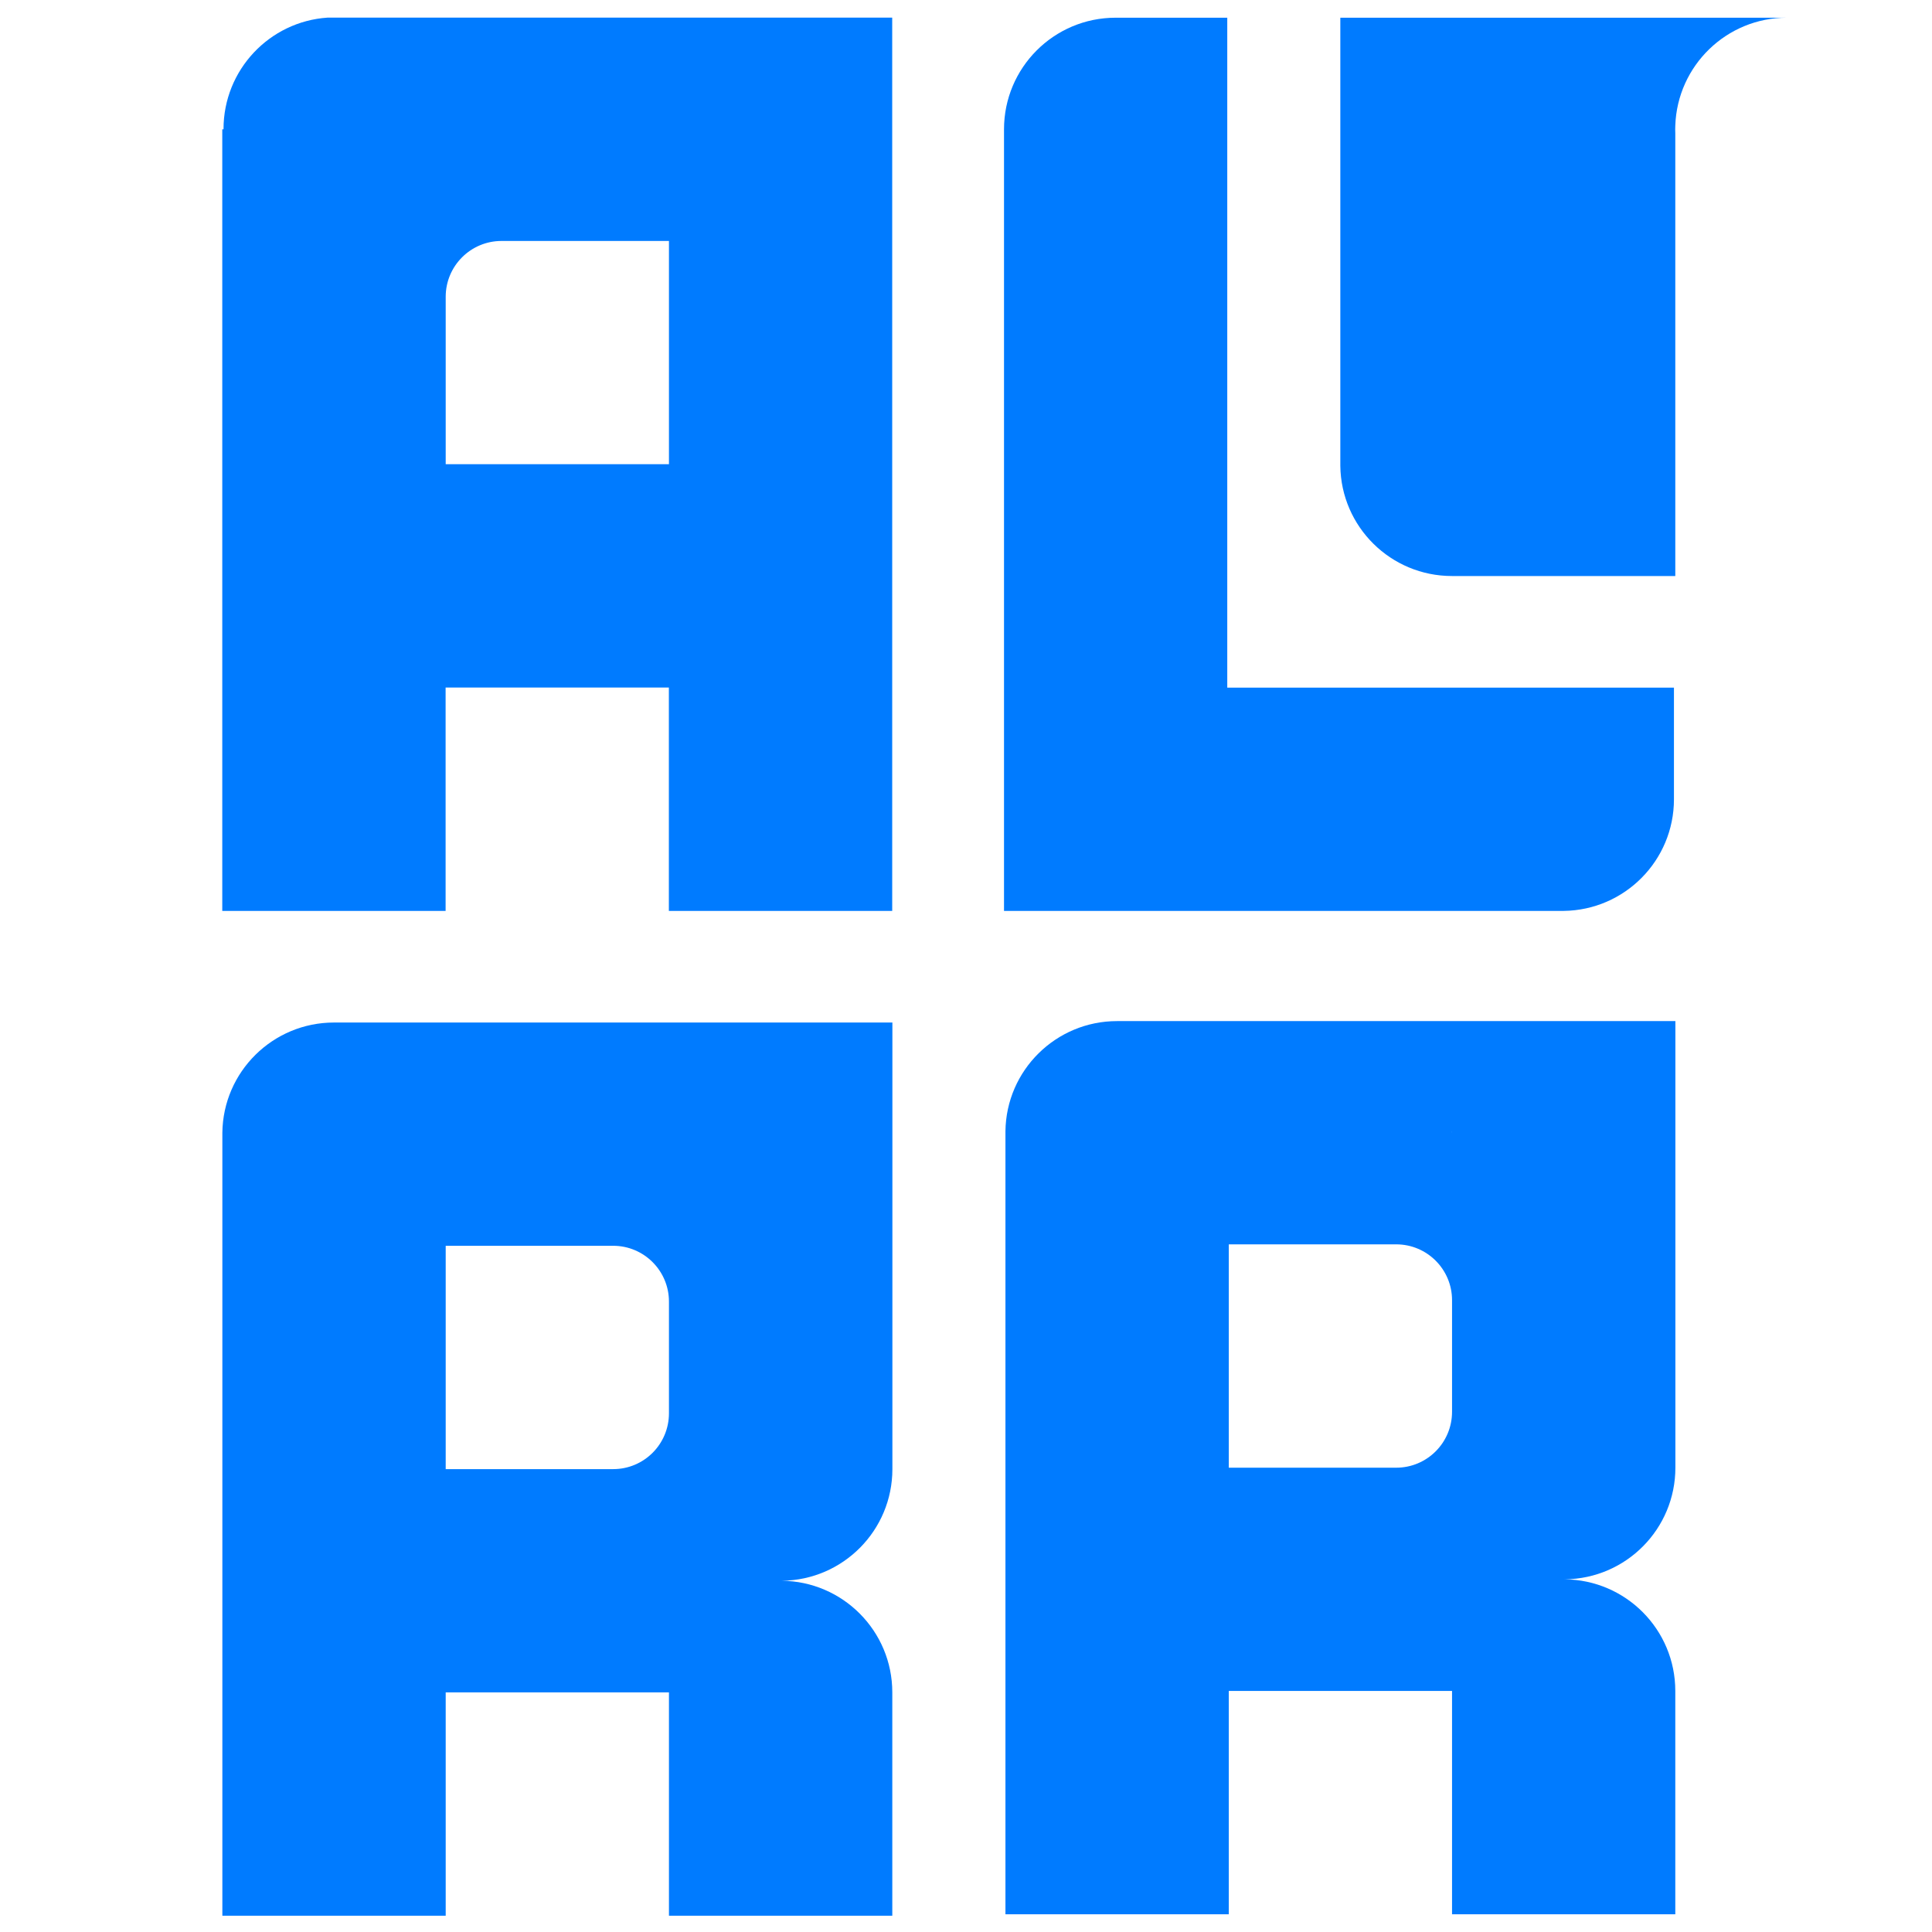 <?xml version="1.0" encoding="utf-8"?>
<!-- Generator: Adobe Illustrator 22.1.0, SVG Export Plug-In . SVG Version: 6.00 Build 0)  -->
<svg version="1.1" xmlns="http://www.w3.org/2000/svg" xmlns:xlink="http://www.w3.org/1999/xlink" x="0px" y="0px"
	 viewBox="0 0 2160 2160" style="enable-background:new 0 0 2160 2160;" xml:space="preserve">
<style type="text/css">
	.st0{display:none;}
	.st1{display:inline;fill:none;stroke:#000000;stroke-miterlimit:10;}
	.st2{fill:#007BFF;}
</style>
<g id="GR" class="st0">
	
		<rect x="2066.4" y="2814.6" transform="matrix(6.123234e-17 -1 1 6.123234e-17 -748.179 5005.825)" class="st1" width="124.8" height="124.8"/>
	
		<rect x="2191.2" y="2814.6" transform="matrix(6.123234e-17 -1 1 6.123234e-17 -623.352 5130.651)" class="st1" width="124.8" height="124.8"/>
	
		<rect x="2066.4" y="2939.4" transform="matrix(6.123234e-17 -1 1 6.123234e-17 -873.005 5255.478)" class="st1" width="249.7" height="249.7"/>
	
		<rect x="2316.1" y="2814.6" transform="matrix(-1 -1.224647e-16 1.224647e-16 -1 5006.628 6003.633)" class="st1" width="374.5" height="374.5"/>
	
		<rect x="2066.4" y="2190.4" transform="matrix(-1.836970e-16 1 -1 -1.836970e-16 4880.976 124)" class="st1" width="624.2" height="624.2"/>
	<rect x="1067.8" y="2190.4" class="st1" width="998.7" height="998.7"/>
	<circle class="st1" cx="390.6" cy="2689.7" r="499.3"/>
	<circle class="st1" cx="390.6" cy="2689.7" r="312.1"/>
	<circle class="st1" cx="390.6" cy="2689.7" r="187.3"/>
	<circle class="st1" cx="390.6" cy="2689.7" r="124.8"/>
	<circle class="st1" cx="390.6" cy="2689.7" r="62.4"/>
</g>
<g id="Layer_1">
	<path class="st2" d="M373.4,1143.2c-68.4,0-124,55-124.8,123.2v875.4h249.7v-249.7h249.6c0-0.5,0-1.1,0-1.6v251.3h249.7v-249.7
		c0-68.6-55.3-124.2-123.8-124.8c0,0-0.1,0-0.1,0c0,0-0.1,0-0.1,0h-1.6c0,0-0.1,0-0.1,0c-0.1,0-0.1,0-0.1,0c-0.2,0-0.4,0-0.5,0h3.2
		c68.2-0.9,123.2-56.4,123.2-124.8v-499.3H373.4z M747.9,1266.4v3.2c0-0.5,0-1.1,0-1.6C747.9,1267.5,747.9,1267,747.9,1266.4z
		 M685.5,1642.5H498.3v-249.7h187.2c34.5,0,62.4,28,62.4,62.4v124.8C747.9,1614.6,720,1642.5,685.5,1642.5z M747.9,1642.5
		c0-0.5,0-1.1,0-1.6v3.2C747.9,1643.6,747.9,1643.1,747.9,1642.5z"/>
	<path class="st2" d="M1248.9,1141.6c-68.4,0-124,55-124.8,123.2v875.4h249.7v-249.7h249.6c0-0.5,0-1.1,0-1.6v251.3H1873v-249.7
		c0-68.6-55.3-124.2-123.8-124.8c0,0-0.1,0-0.1,0c0,0-0.1,0-0.1,0h-1.6c0,0-0.1,0-0.1,0c-0.1,0-0.1,0-0.1,0c-0.2,0-0.4,0-0.5,0h3.2
		c68.2-0.9,123.2-56.4,123.2-124.8v-499.3H1248.9z M1623.4,1264.8v3.2c0-0.5,0-1.1,0-1.6C1623.3,1265.9,1623.3,1265.4,1623.4,1264.8
		z M1561,1640.9h-187.2v-249.7H1561c34.5,0,62.4,28,62.4,62.4v124.8C1623.4,1613,1595.4,1640.9,1561,1640.9z M1623.3,1640.9
		c0-0.5,0-1.1,0-1.6v3.2C1623.3,1642,1623.3,1641.5,1623.3,1640.9z"/>
	<path class="st2" d="M1372.1,768.8v-749h-124.8v0c-69,0-124.8,55.9-124.8,124.8h0v873.8h625.8c68.2-0.9,123.2-56.4,123.2-124.8
		V768.8H1372.1z M1247.3,269.4L1247.3,269.4c-0.5,0-1.1,0-1.6,0H1247.3z"/>
	<path class="st2" d="M1997.8,19.8L1997.8,19.8c-67.5,0-122.5,53.6-124.8,120.6c-0.1,1.4-0.1,2.8-0.1,4.3v0c0,1.4,0,2.9,0.1,4.3v495
		h-249.7c-68.4,0-124-55-124.8-123.2V19.8H1997.8z"/>
	<path class="st2" d="M366.3,19.7c-65,4.3-116.4,58.5-116.4,124.6v0.3h-1.4v873.8h249.7V768.7h249.6v249.7h249.7V19.7H366.3z
		 M747.9,519H498.3V331.8c0-34.5,28-62.4,62.4-62.4h187.2V519z"/>
</g>
</svg>
